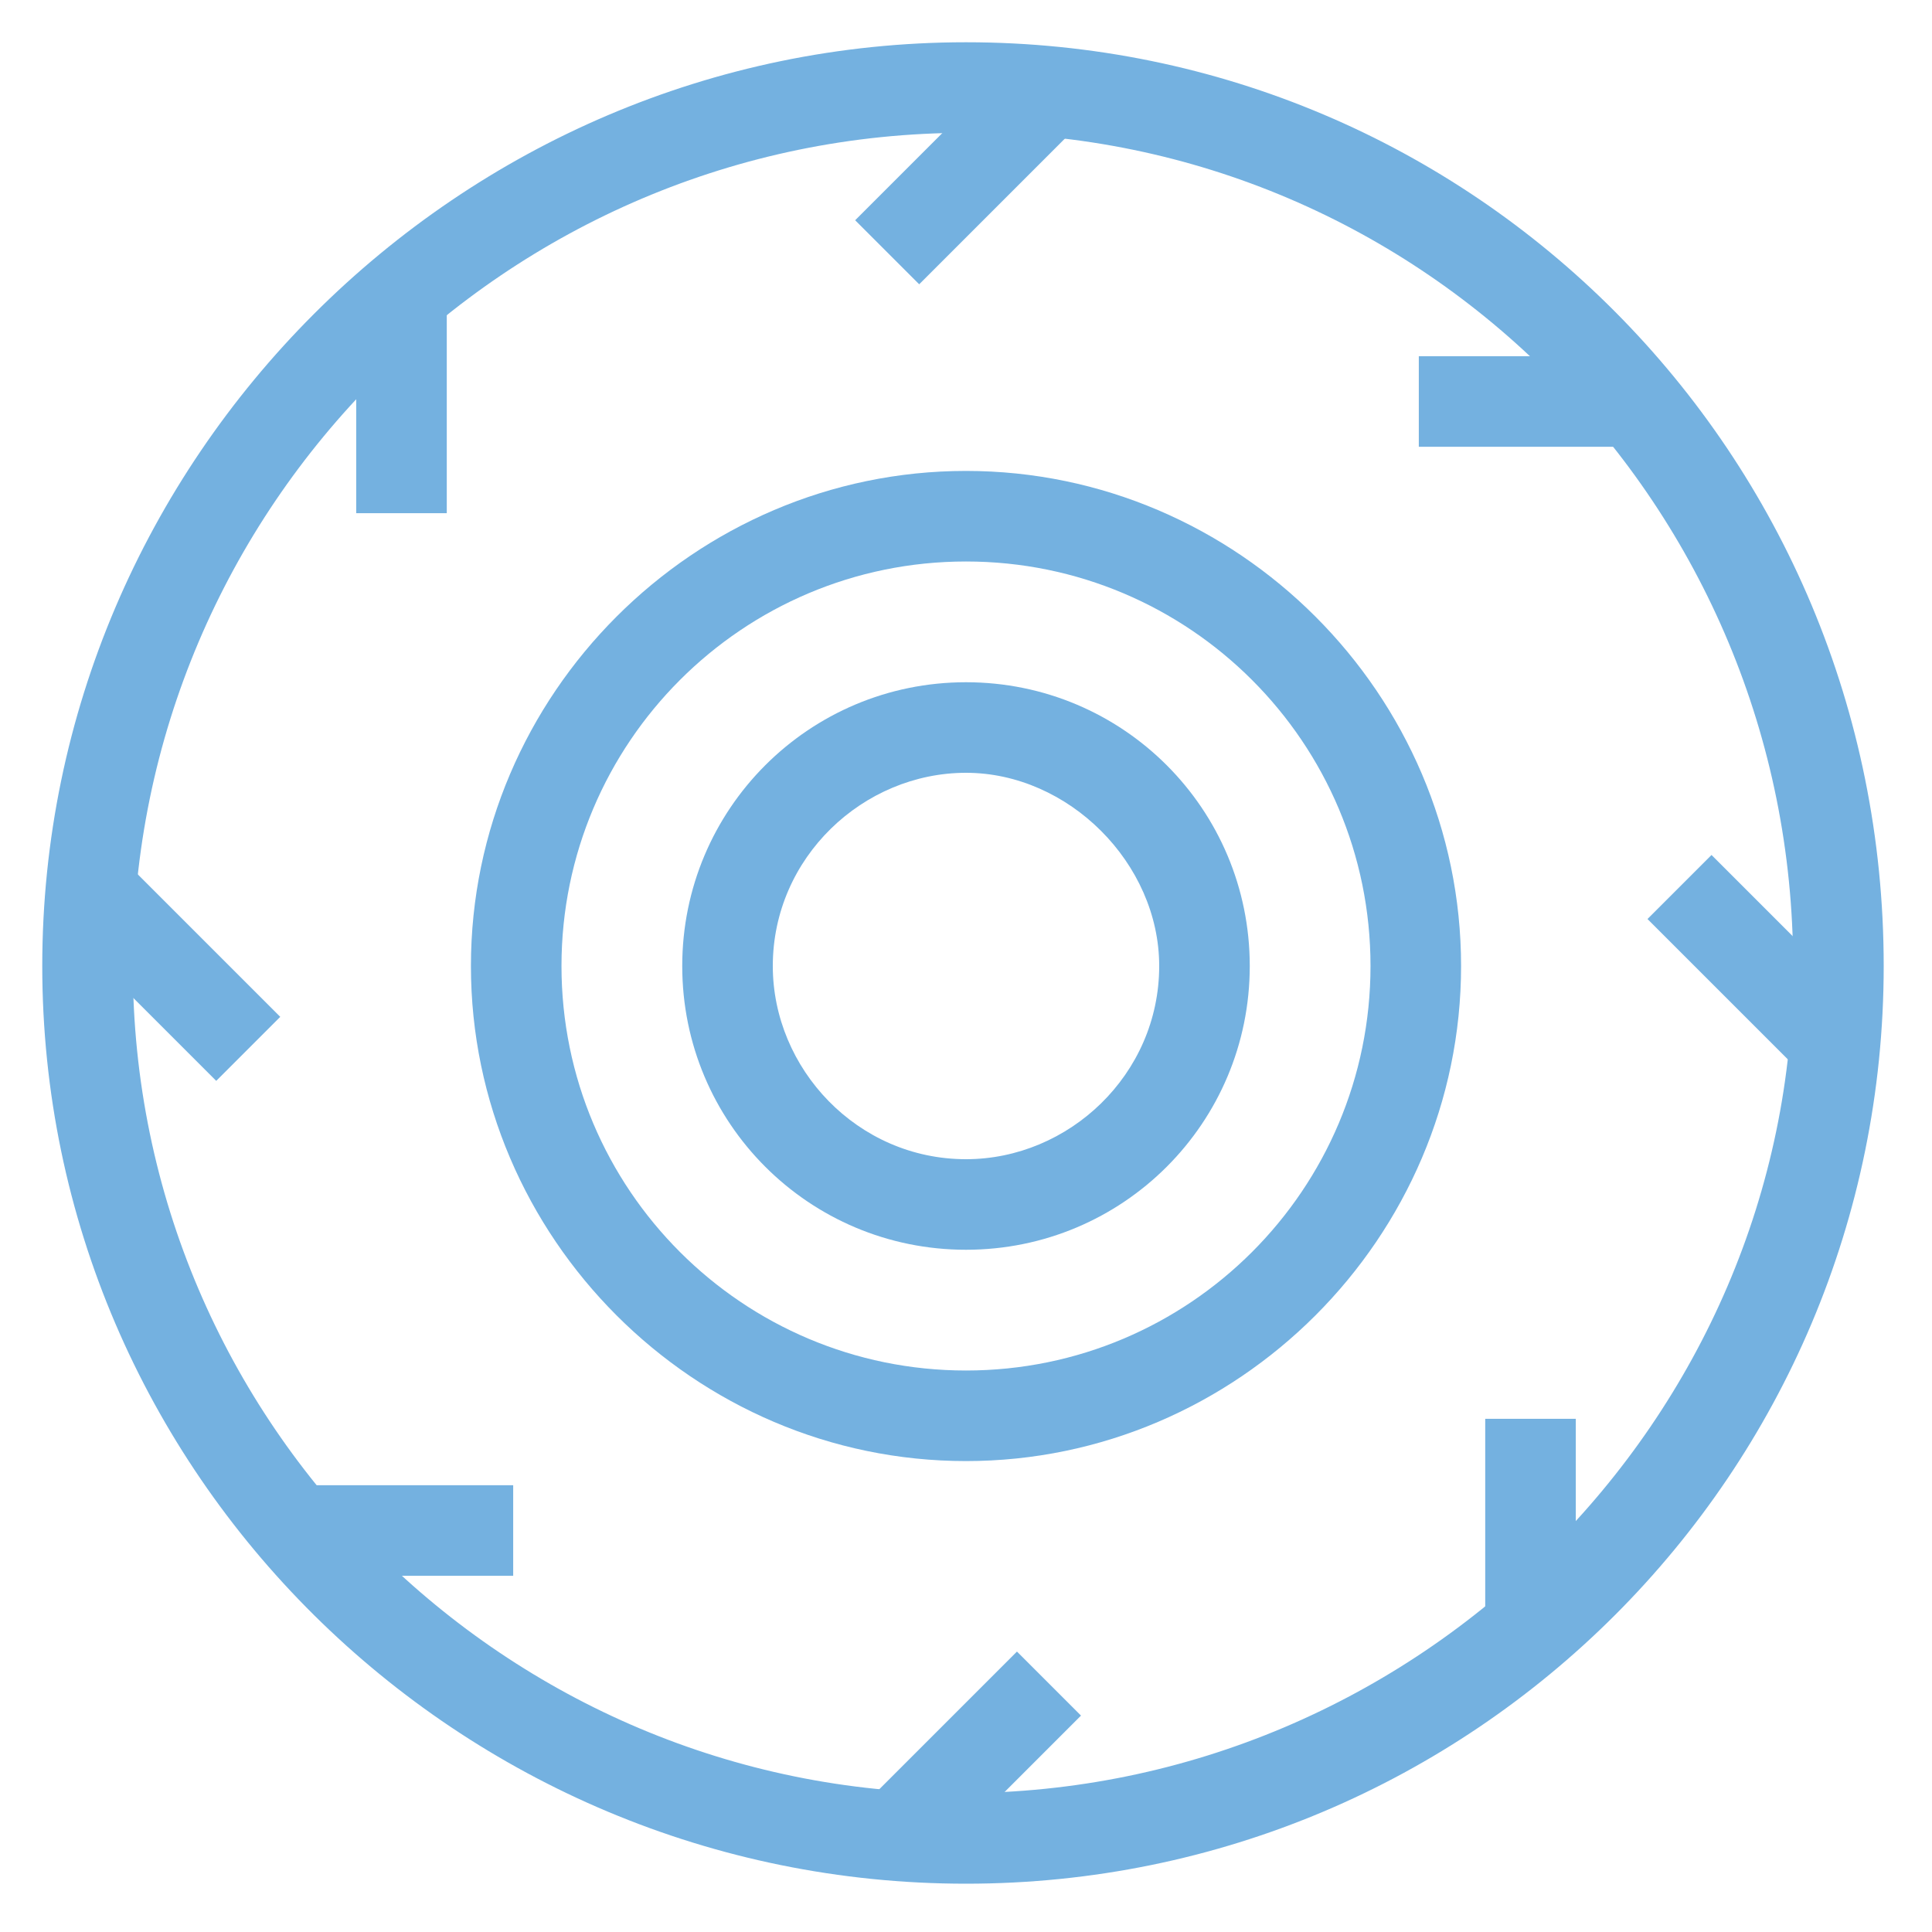 <?xml version="1.0" encoding="utf-8"?>
<!-- Generator: Adobe Illustrator 18.0.0, SVG Export Plug-In . SVG Version: 6.00 Build 0)  -->
<!DOCTYPE svg PUBLIC "-//W3C//DTD SVG 1.1//EN" "http://www.w3.org/Graphics/SVG/1.1/DTD/svg11.dtd">
<svg version="1.1" id="Layer_1" xmlns="http://www.w3.org/2000/svg" xmlns:xlink="http://www.w3.org/1999/xlink" x="0px" y="0px"
	 viewBox="0 0 32 32" enable-background="new 0 0 32 32" xml:space="preserve">
<g>
	<g>
		<path fill="#74B1E0" d="M16,31.2C7.6,31.2,0.7,24.4,0.7,16C0.7,7.6,7.6,0.7,16,0.7c8.4,0,15.2,6.8,15.2,15.3
			C31.2,24.4,24.4,31.2,16,31.2z M16,2.2C8.4,2.2,2.2,8.4,2.2,16c0,7.6,6.2,13.7,13.7,13.7c7.6,0,13.8-6.2,13.8-13.7
			C29.7,8.4,23.6,2.2,16,2.2z"/>
	</g>
	<g>
		<rect x="15.3" y="1" transform="matrix(0.707 0.707 -0.707 0.707 6.67 -10.492)" fill="#74B1E0" width="1.5" height="3.7"/>
	</g>
	<g>
		
			<rect x="15.3" y="27.3" transform="matrix(0.707 0.707 -0.707 0.707 25.328 -2.763)" fill="#74B1E0" width="1.5" height="3.7"/>
	</g>
	<g>
		<rect x="1" y="15.3" transform="matrix(0.707 0.707 -0.707 0.707 12.136 2.702)" fill="#74B1E0" width="3.7" height="1.5"/>
	</g>
	<g>
		
			<rect x="27.3" y="15.3" transform="matrix(0.707 0.707 -0.707 0.707 19.864 -15.957)" fill="#74B1E0" width="3.7" height="1.5"/>
	</g>
	<g>
		<rect x="5.9" y="4.8" fill="#74B1E0" width="1.5" height="3.7"/>
	</g>
	<g>
		<rect x="24.6" y="23.5" fill="#74B1E0" width="1.5" height="3.7"/>
	</g>
	<g>
		<rect x="4.8" y="24.6" fill="#74B1E0" width="3.7" height="1.5"/>
	</g>
	<g>
		<rect x="23.5" y="5.9" fill="#74B1E0" width="3.7" height="1.5"/>
	</g>
	<g>
		<path fill="#74B1E0" d="M16,24.2c-4.5,0-8.2-3.7-8.2-8.2c0-4.5,3.7-8.2,8.2-8.2c4.5,0,8.2,3.7,8.2,8.2
			C24.2,20.5,20.5,24.2,16,24.2z M16,9.3c-3.7,0-6.7,3-6.7,6.7c0,3.7,3,6.7,6.7,6.7c3.7,0,6.7-3,6.7-6.7C22.7,12.3,19.7,9.3,16,9.3z
			"/>
	</g>
	<g>
		<path fill="#74B1E0" d="M16,20.7c-2.6,0-4.7-2.1-4.7-4.7s2.1-4.7,4.7-4.7c2.6,0,4.7,2.1,4.7,4.7S18.6,20.7,16,20.7z M16,12.8
			c-1.7,0-3.2,1.4-3.2,3.2c0,1.7,1.4,3.2,3.2,3.2c1.7,0,3.2-1.4,3.2-3.2C19.2,14.3,17.7,12.8,16,12.8z"/>
	</g>
</g>
</svg>
